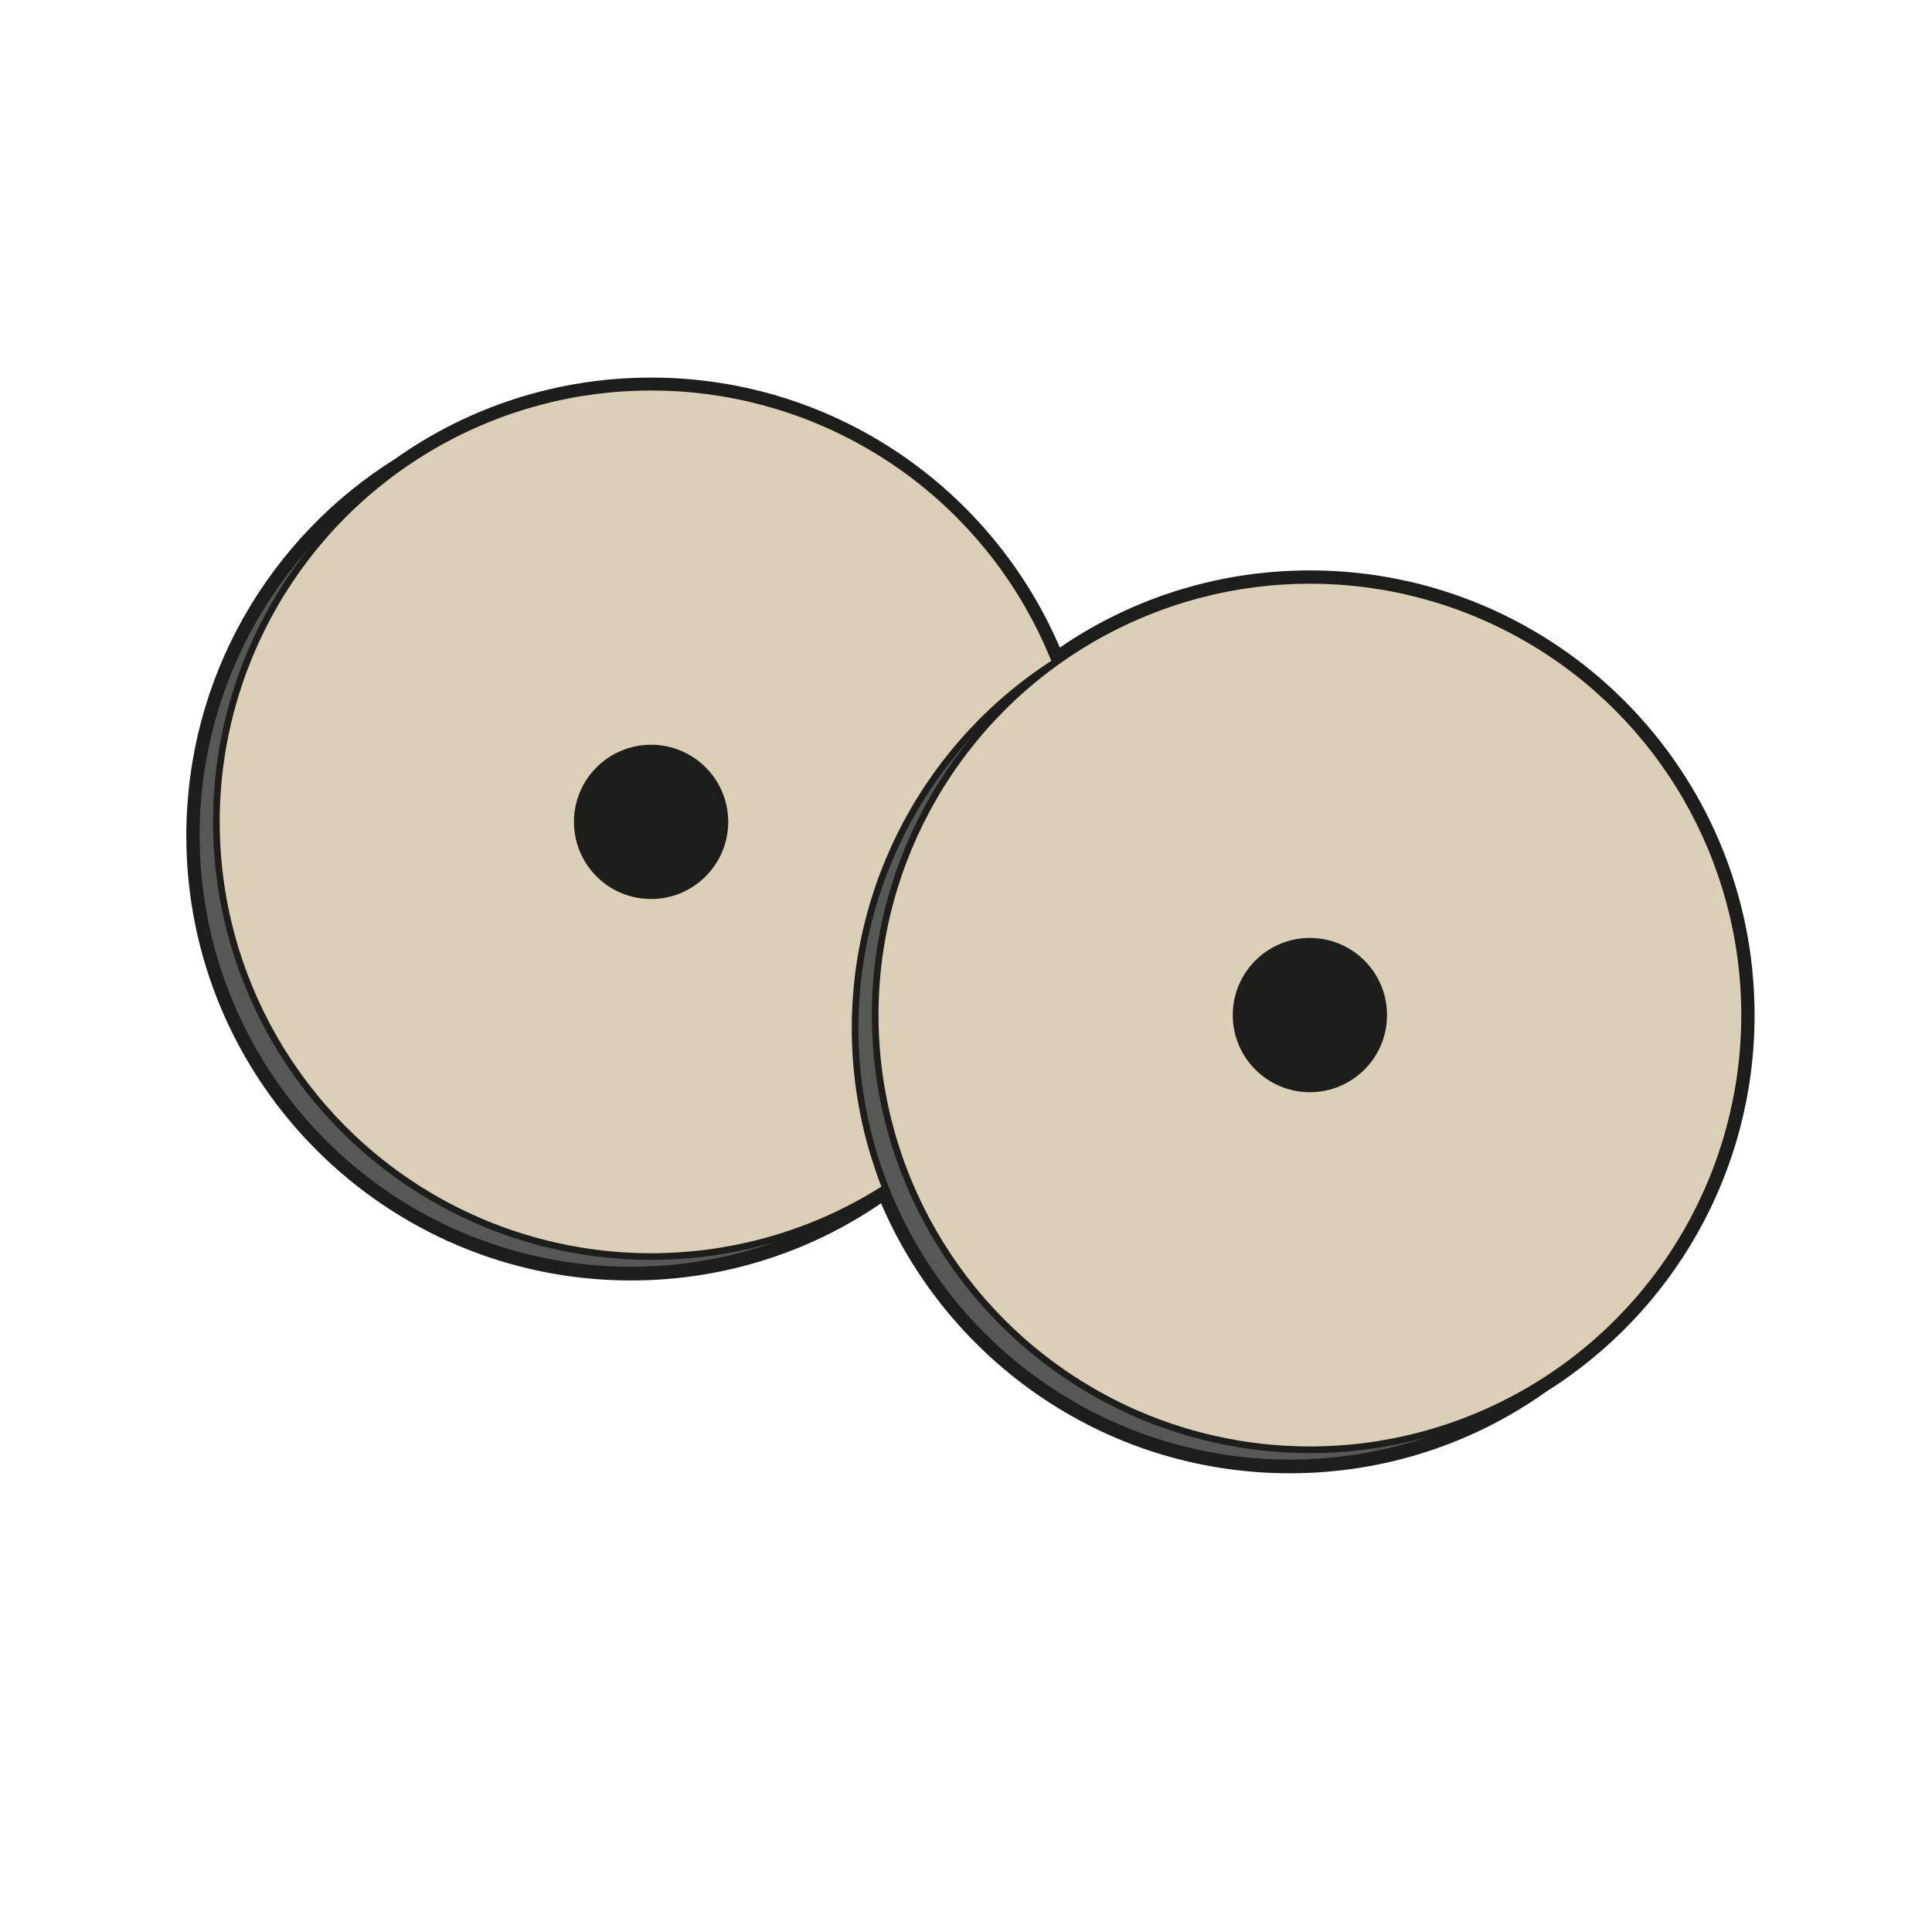 <?xml version="1.0" encoding="utf-8"?>
<!-- Generator: Adobe Illustrator 19.0.0, SVG Export Plug-In . SVG Version: 6.00 Build 0)  -->
<svg version="1.1" id="Camada_1" xmlns="http://www.w3.org/2000/svg" xmlns:xlink="http://www.w3.org/1999/xlink" x="0px" y="0px"
	 viewBox="0 0 500 500" style="enable-background:new 0 0 500 500;" xml:space="preserve">
<style type="text/css">
	.st0{fill:#1D1D1B;stroke:#1D1D1B;stroke-width:5.166;stroke-linejoin:round;stroke-miterlimit:10;}
	.st1{fill:#575756;stroke:#1D1D1B;stroke-width:1.722;stroke-linejoin:round;stroke-miterlimit:10;}
	.st2{fill:#DCCFB7;stroke:#1D1D1B;stroke-width:1.722;stroke-linejoin:round;stroke-miterlimit:10;}
	.st3{fill:#1D1D1B;stroke:#1D1D1B;stroke-width:1.722;stroke-linejoin:round;stroke-miterlimit:10;}
</style>
<g id="XMLID_30_">
	<path id="XMLID_28_" class="st0" d="M451.5,262.7c0-62.1-50.4-112.5-112.5-112.5c-24.1,0-46.5,7.6-64.8,20.6
		c-0.4,0.2-0.7,0.5-1.1,0.7c-16.5-41.7-57.1-71.2-104.6-71.2c-24.1,0-46.5,7.6-64.8,20.6c-31.8,19.9-52.9,55.2-52.9,95.4
		c0,62.1,50.4,112.5,112.5,112.5c24.1,0,46.5-7.6,64.8-20.6c0.4-0.2,0.7-0.5,1.1-0.7c16.5,41.7,57.1,71.2,104.6,71.2
		c24.1,0,46.5-7.6,64.8-20.6C430.4,338.2,451.5,302.9,451.5,262.7z"/>
	<g id="XMLID_35_">
		<circle id="XMLID_27_" class="st1" cx="163.3" cy="216.2" r="112.5"/>
		<circle id="XMLID_26_" class="st2" cx="168.5" cy="212.7" r="112.5"/>
		<circle id="XMLID_25_" class="st3" cx="168.5" cy="212.7" r="19.1"/>
	</g>
	<g id="XMLID_31_">
		<circle id="XMLID_24_" class="st1" cx="333.8" cy="266.1" r="112.5"/>
		<circle id="XMLID_23_" class="st2" cx="339" cy="262.7" r="112.5"/>
		<circle id="XMLID_20_" class="st3" cx="339" cy="262.7" r="19.1"/>
	</g>
</g>
</svg>
